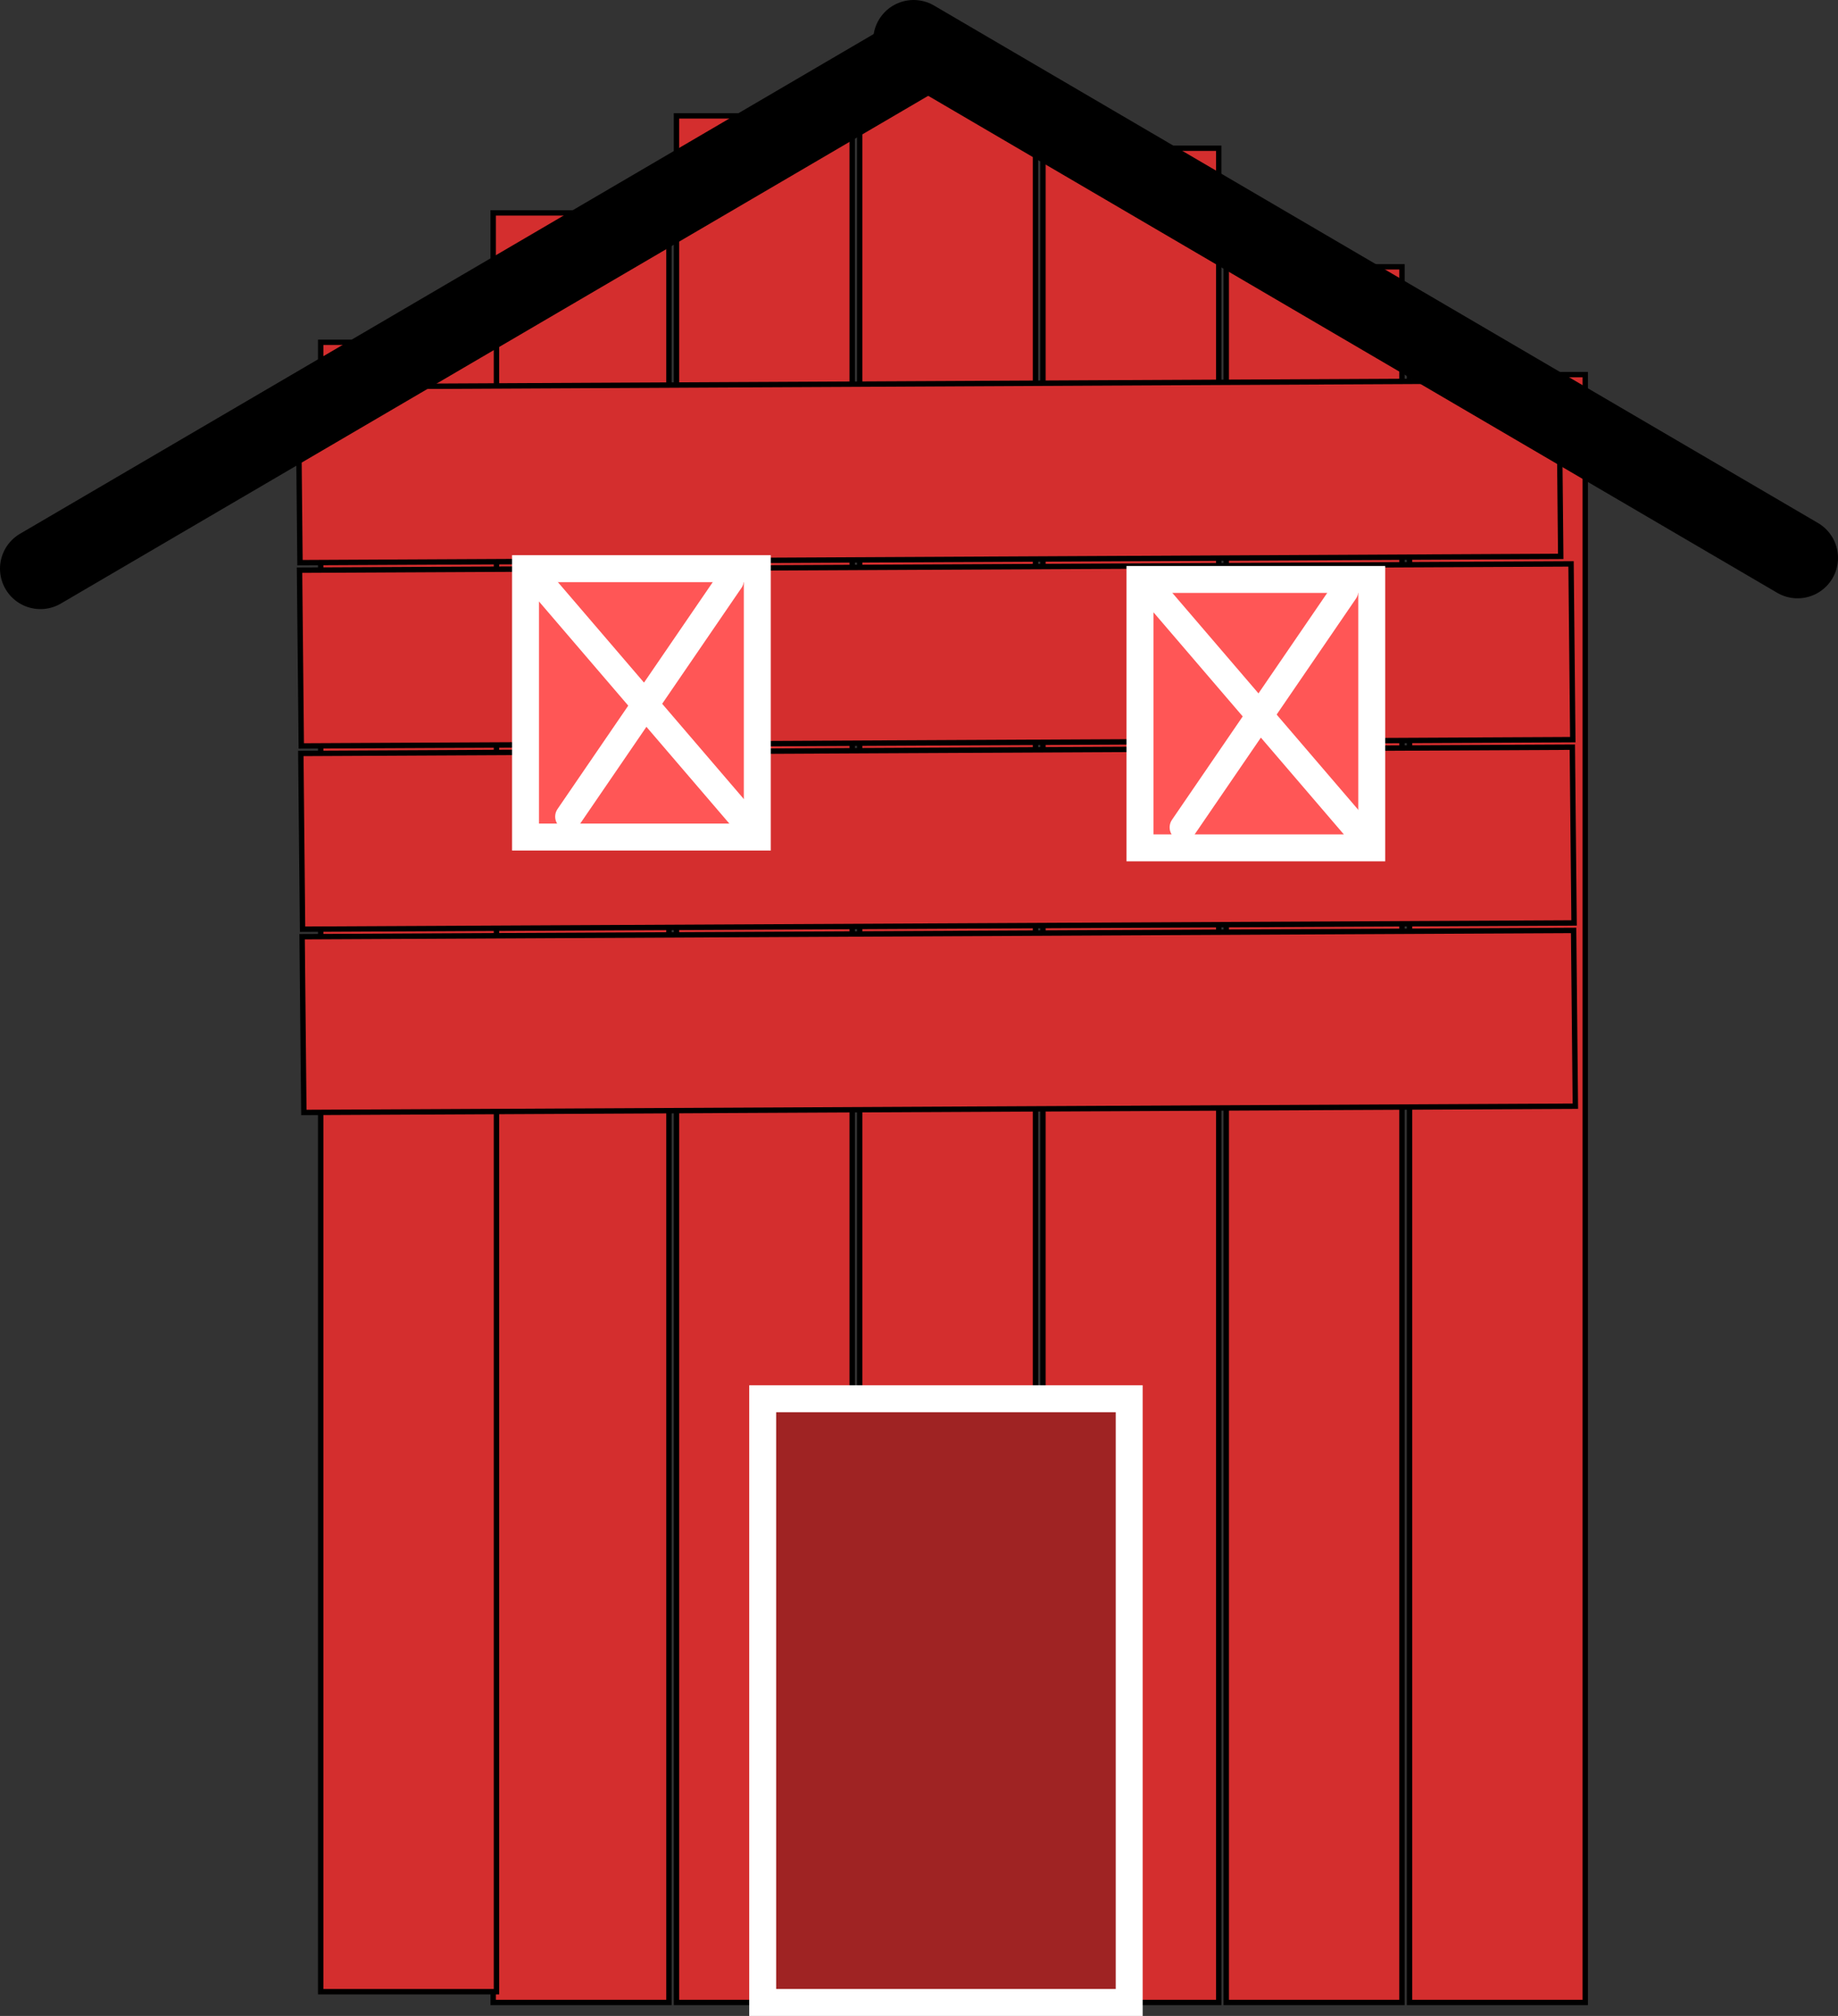 <svg version="1.1" xmlns="http://www.w3.org/2000/svg" xmlns:xlink="http://www.w3.org/1999/xlink" width="170.5" height="187" viewBox="0,0,170.5,187"><rect x="0" y="0" width="170.5" height="187" fill="#333333" stroke="none"/><g transform="translate(-34.75,-25.25)"><g data-paper-data="{&quot;isPaintingLayer&quot;:true}" fill-rule="nonzero" stroke-linejoin="miter" stroke-miterlimit="10" stroke-dasharray="" stroke-dashoffset="0" style="mix-blend-mode: normal"><g><path d="M80.5,211v-166h16.304v166z" fill="#d42e2e" stroke="#000000" stroke-width="0.5" stroke-linecap="butt"/><path d="M97.5,211v-175h16.304v175z" fill="#d42e2e" stroke="#000000" stroke-width="0.5" stroke-linecap="butt"/><path d="M114.5,211v-179h16.304v179z" fill="#d42e2e" stroke="#000000" stroke-width="0.5" stroke-linecap="butt"/><path d="M131.5,211v-172h16.304v172z" fill="#d42e2e" stroke="#000000" stroke-width="0.5" stroke-linecap="butt"/><path d="M148.5,211v-161h16.304v161z" fill="#d42e2e" stroke="#000000" stroke-width="0.5" stroke-linecap="butt"/><path d="M165.5,211v-151h16.304v151z" fill="#d42e2e" stroke="#000000" stroke-width="0.5" stroke-linecap="butt"/><path d="M64.5,210v-153h16.304v153z" fill="#d42e2e" stroke="#000000" stroke-width="0.5" stroke-linecap="butt"/><path d="M180.767,110.861l-117.95,0.582l-0.162,-16.303l117.95,-0.582z" data-paper-data="{&quot;index&quot;:null}" fill="#d42e2e" stroke="#000000" stroke-width="0.5" stroke-linecap="butt"/><path d="M180.648,93.861l-117.95,0.582l-0.162,-16.303l117.95,-0.582z" data-paper-data="{&quot;index&quot;:null}" fill="#d42e2e" stroke="#000000" stroke-width="0.5" stroke-linecap="butt"/><path d="M179.529,76.861l-116.951,0.582l-0.161,-16.303l116.951,-0.582z" data-paper-data="{&quot;index&quot;:null}" fill="#d42e2e" stroke="#000000" stroke-width="0.5" stroke-linecap="butt"/><path d="M180.887,127.86l-117.95,0.582l-0.162,-16.303l117.95,-0.582z" data-paper-data="{&quot;index&quot;:null}" fill="#d42e2e" stroke="#000000" stroke-width="0.5" stroke-linecap="butt"/><path d="M105.5,211v-56h34v56z" fill="#9f2323" stroke="#ffffff" stroke-width="2.5" stroke-linecap="butt"/><g fill="#000000" stroke="#000000" stroke-width="7.5" stroke-linecap="round"><path d="M120.5,30l-82,48"/><path d="M201.5,77l-82,-48" data-paper-data="{&quot;index&quot;:null}"/></g><g stroke="#ffffff" stroke-width="2.5"><path d="M83.5,102.895v-24.895h21.5v24.895z" fill="#ff5656" stroke-linecap="butt"/><path d="M102.5,79.077l-15,21.923" fill="none" stroke-linecap="round"/><path d="M85.5,80l18,21" fill="none" stroke-linecap="round"/></g><g stroke="#ffffff" stroke-width="2.5"><path d="M140.5,103.895v-24.895h21.5v24.895z" fill="#ff5656" stroke-linecap="butt"/><path d="M159.5,80.077l-15,21.923" fill="none" stroke-linecap="round"/><path d="M142.5,81l18,21" fill="none" stroke-linecap="round"/></g></g></g></g></svg>